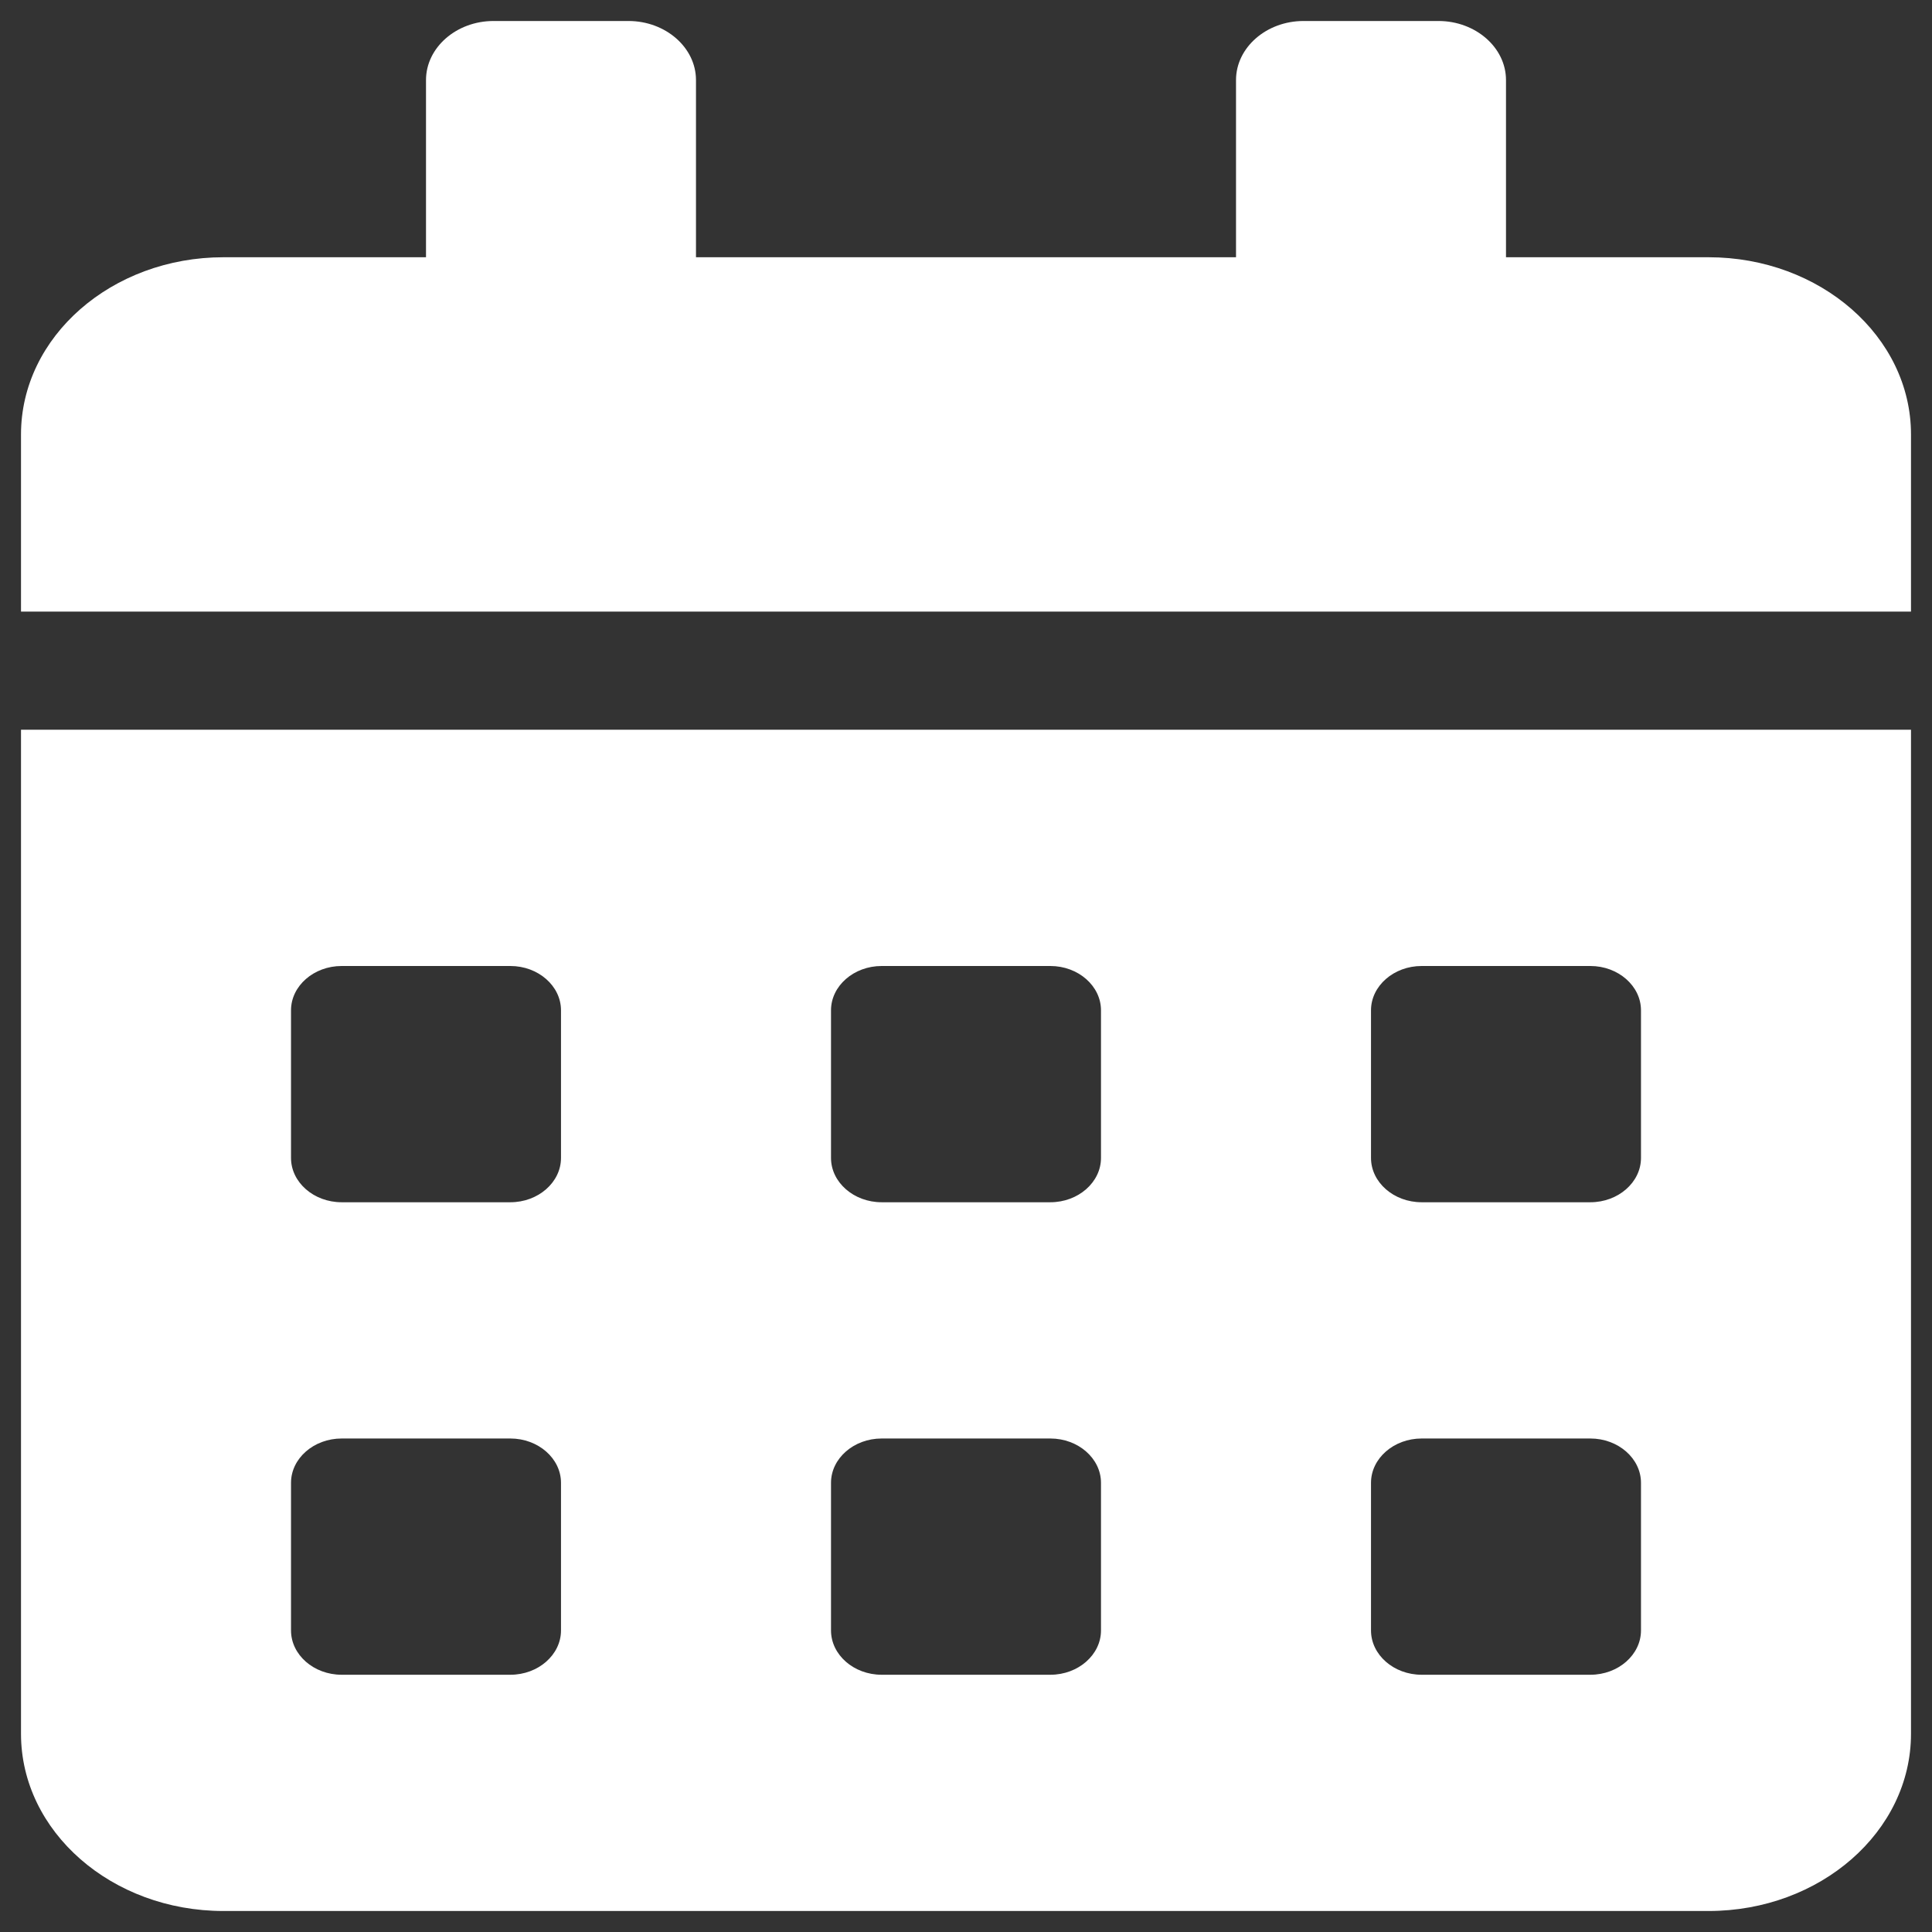 <svg width="45" height="45" viewBox="0 0 46 46" fill="none" xmlns="http://www.w3.org/2000/svg">
                <rect x="0" y="0" width="46" height="46" fill="#333333" stroke="none"/>
                <g clip-path="url(#clip0)">
                <path d="M0.5 41.281C0.5 43.61 2.66 45.5 5.321 45.5H40.679C43.34 45.5 45.5 43.61 45.5 41.281V17.375H0.5V41.281ZM32.643 24.055C32.643 23.475 33.185 23 33.848 23H37.866C38.529 23 39.071 23.475 39.071 24.055V27.57C39.071 28.15 38.529 28.625 37.866 28.625H33.848C33.185 28.625 32.643 28.15 32.643 27.57V24.055ZM32.643 35.305C32.643 34.725 33.185 34.25 33.848 34.25H37.866C38.529 34.25 39.071 34.725 39.071 35.305V38.82C39.071 39.4 38.529 39.875 37.866 39.875H33.848C33.185 39.875 32.643 39.4 32.643 38.82V35.305ZM19.786 24.055C19.786 23.475 20.328 23 20.991 23H25.009C25.672 23 26.214 23.475 26.214 24.055V27.57C26.214 28.15 25.672 28.625 25.009 28.625H20.991C20.328 28.625 19.786 28.15 19.786 27.57V24.055ZM19.786 35.305C19.786 34.725 20.328 34.25 20.991 34.25H25.009C25.672 34.25 26.214 34.725 26.214 35.305V38.82C26.214 39.4 25.672 39.875 25.009 39.875H20.991C20.328 39.875 19.786 39.4 19.786 38.82V35.305ZM6.929 24.055C6.929 23.475 7.471 23 8.134 23H12.152C12.815 23 13.357 23.475 13.357 24.055V27.57C13.357 28.15 12.815 28.625 12.152 28.625H8.134C7.471 28.625 6.929 28.15 6.929 27.57V24.055ZM6.929 35.305C6.929 34.725 7.471 34.25 8.134 34.25H12.152C12.815 34.25 13.357 34.725 13.357 35.305V38.82C13.357 39.4 12.815 39.875 12.152 39.875H8.134C7.471 39.875 6.929 39.4 6.929 38.82V35.305ZM40.679 6.125H35.857V1.906C35.857 1.133 35.134 0.5 34.25 0.5H31.036C30.152 0.5 29.429 1.133 29.429 1.906V6.125H16.571V1.906C16.571 1.133 15.848 0.5 14.964 0.5H11.75C10.866 0.5 10.143 1.133 10.143 1.906V6.125H5.321C2.66 6.125 0.5 8.015 0.5 10.344V14.562H45.5V10.344C45.5 8.015 43.34 6.125 40.679 6.125Z" fill="#ffffff" class="fa-primary"></path>
                </g>
                <defs>
                <clipPath id="clip0">
                <rect x="0.5" y="0.5" width="45" height="45" fill="white"></rect>
                </clipPath>
                </defs>
              </svg>